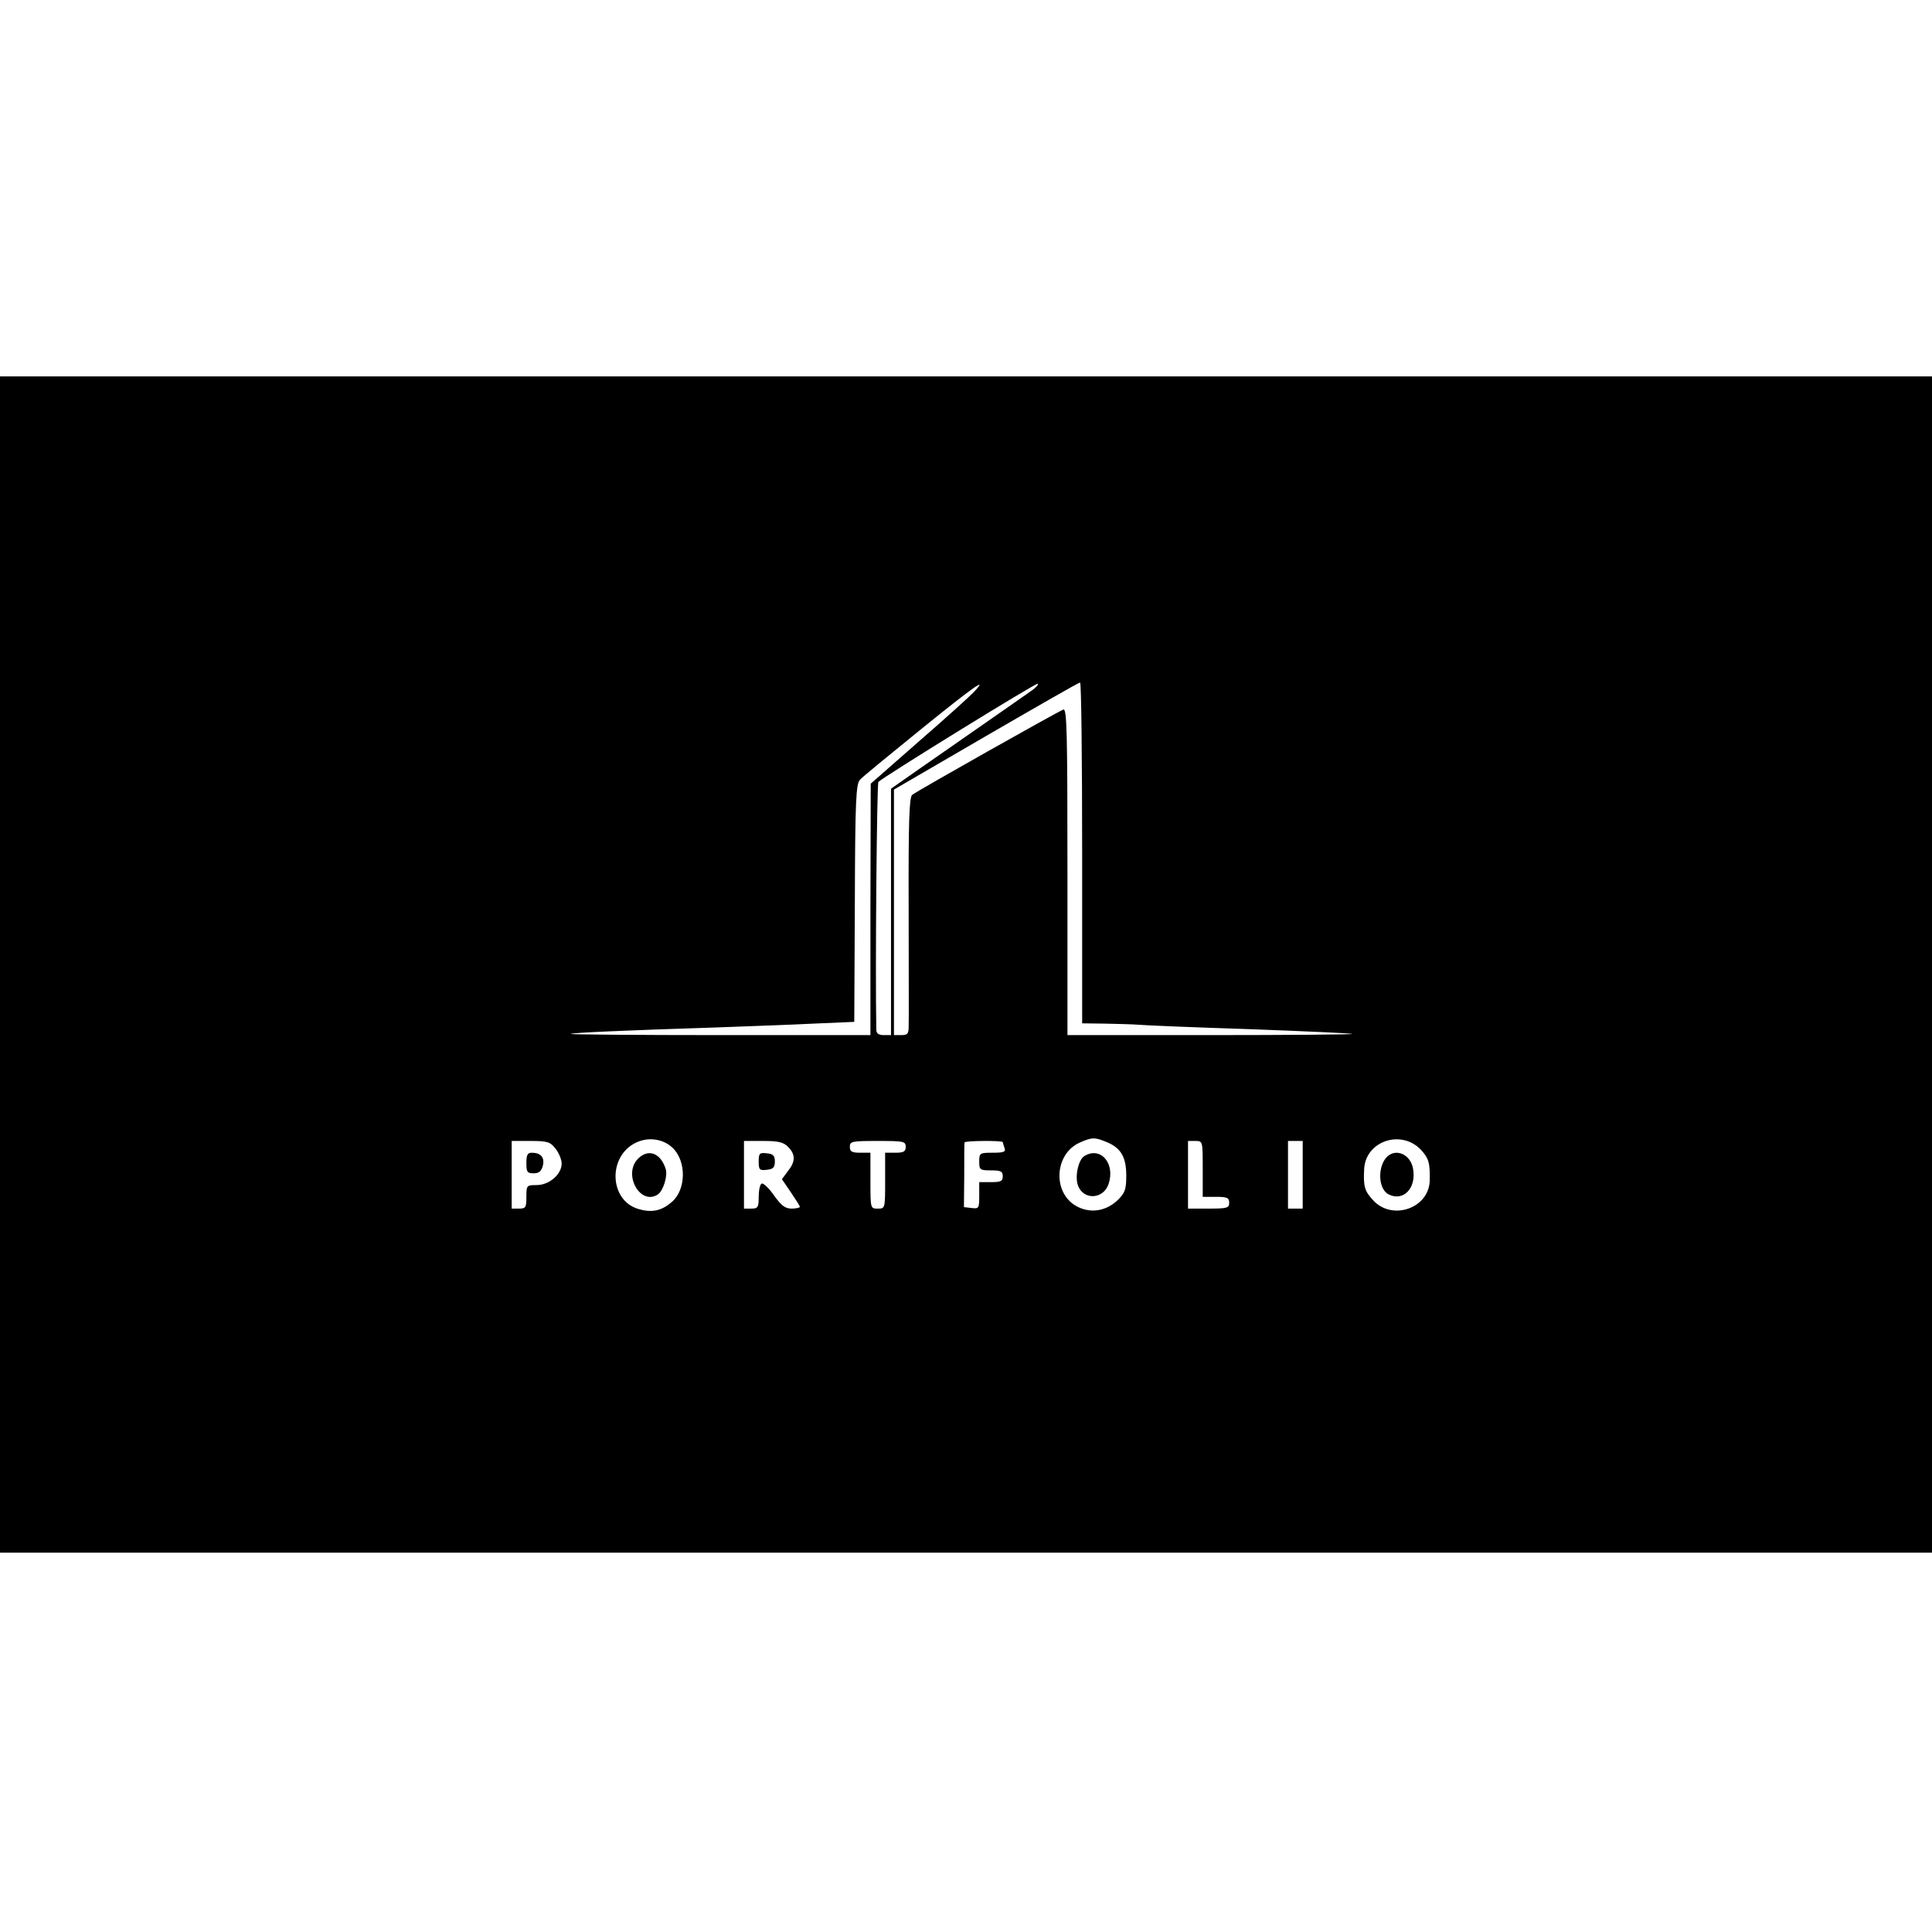 <svg version="1.0" xmlns="http://www.w3.org/2000/svg" width="876" height="876" viewBox="0 0 657 657"><path d="M0 328v200h657V128H0v200zm331.1-92.6c-1.2 1.3-9.6 8.9-18.6 16.7l-16.4 14.4-.1 42.7V352h-51.2c-28.1 0-50.9-.2-50.7-.4.4-.4 18.1-1.2 49.4-2.2 10.5-.4 25.3-.9 33-1.3l14-.6.2-40.4c.1-35.5.4-40.6 1.8-42 .8-.9 10.2-8.6 20.8-17.2 17.9-14.5 23.2-18.2 17.8-12.5zm19.8-.6c-1.3.9-8 5.6-14.9 10.4-6.9 4.8-17.1 11.9-22.7 15.8l-10.3 7.2V352h-2.5c-1.7 0-2.5-.6-2.5-1.8-.4-20.8.2-83.8.7-84.3 2-1.9 53.7-33.8 54.2-33.4.3.3-.6 1.3-2 2.3zM368 290v58l7.8.1c4.2.1 9.5.2 11.7.4 2.2.2 19.3.9 38 1.5 18.7.7 34.2 1.4 34.4 1.6.2.2-21.5.4-48.2.4H363v-55.6c0-48.1-.2-55.5-1.4-55.1-2.1.8-49.8 27.7-51.4 29-1 .8-1.3 9.1-1.2 38.6 0 20.7.1 38.8 0 40.3 0 2.3-.4 2.8-2.5 2.8H304v-83.5l31.3-18.2c17.1-9.9 31.5-18.2 32-18.2.4-.1.7 26 .7 57.9zM228.8 390.4c4.7 4.6 4.5 14.2-.3 18.3-3.5 3.1-6.9 3.8-11.5 2.4-9.7-2.9-10.4-17.6-1-22.4 4.3-2.2 9.5-1.5 12.8 1.7zm147.6-2c4.8 2 6.6 5.1 6.6 11.4 0 4.6-.4 5.8-2.8 8.2-3.8 3.7-8.9 4.7-13.5 2.5-8.9-4.2-8.4-18.1.6-22 4.1-1.8 5-1.8 9.1-.1zm106.9 2.7c2.6 2.9 3 4.3 2.9 10.3-.2 9.6-13 13.9-19.4 6.6-2.8-3-3.2-4.7-2.9-10.5.5-9.5 12.7-13.6 19.4-6.4zm-294.4-.5c1.2 1.5 2.1 3.8 2.1 5.1 0 3.6-4.2 7.3-8.5 7.3-3.4 0-3.5.1-3.5 4 0 3.6-.2 4-2.5 4H174v-23h6.4c5.8 0 6.7.3 8.5 2.6zm79.1-.6c2.6 2.6 2.5 5.1-.1 8.3l-2 2.7 3 4.4c1.7 2.5 3.1 4.7 3.1 5 0 .3-1.3.6-2.8.6-2.2 0-3.5-1-6-4.5-1.8-2.6-3.7-4.3-4.2-4-.6.3-1 2.4-1 4.6 0 3.5-.3 3.9-2.5 3.9H253v-23h6.5c5.2 0 6.9.4 8.5 2zm40 0c0 1.6-.7 2-3.5 2H301v9.5c0 9.5 0 9.5-2.5 9.5s-2.5 0-2.5-9.5V392h-3.5c-2.8 0-3.5-.4-3.5-2 0-1.9.7-2 9.5-2s9.5.1 9.5 2zm33-1.6c0 .2.3 1.1.6 2 .5 1.3-.2 1.6-4 1.6-4.4 0-4.6.1-4.6 3 0 2.8.2 3 4 3 3.3 0 4 .3 4 2s-.7 2-4 2h-4v4.6c0 4.3-.1 4.5-2.6 4.2l-2.6-.3.1-10.8c0-5.9 0-10.9.1-11.2 0-.6 13-.7 13-.1zm68 9.1v9.5h4.5c3.8 0 4.5.3 4.5 2 0 1.8-.7 2-7 2h-7v-23h2.5c2.5 0 2.5 0 2.5 9.5zm34 2V411h-5v-23h5v11.5z"/><path d="M217 394c-5.3 5.3.7 16.1 6.7 12.2 1.8-1.2 3.4-6.2 2.7-8.6-1.7-5.5-5.9-7.1-9.4-3.6zm151.8-.9c-2 1.1-3.3 6.7-2.3 9.8 1.7 5.3 8.7 5.1 10.5-.3 2.3-7-2.7-12.8-8.2-9.5zm103.6-.3c-3.9 2.6-4.1 11.2-.3 13.3 5.1 2.7 9.7-2.1 8.4-8.8-.8-4.3-5-6.6-8.1-4.5zM179 395.5c0 3.1.3 3.5 2.5 3.5 1.8 0 2.6-.7 3.1-2.6.7-2.8-.7-4.4-3.8-4.4-1.4 0-1.8.8-1.8 3.5zm79-.5c0 2.8.3 3.1 2.8 2.8 2.1-.2 2.7-.8 2.7-2.8 0-2-.6-2.6-2.7-2.8-2.5-.3-2.8 0-2.8 2.8z"/></svg>